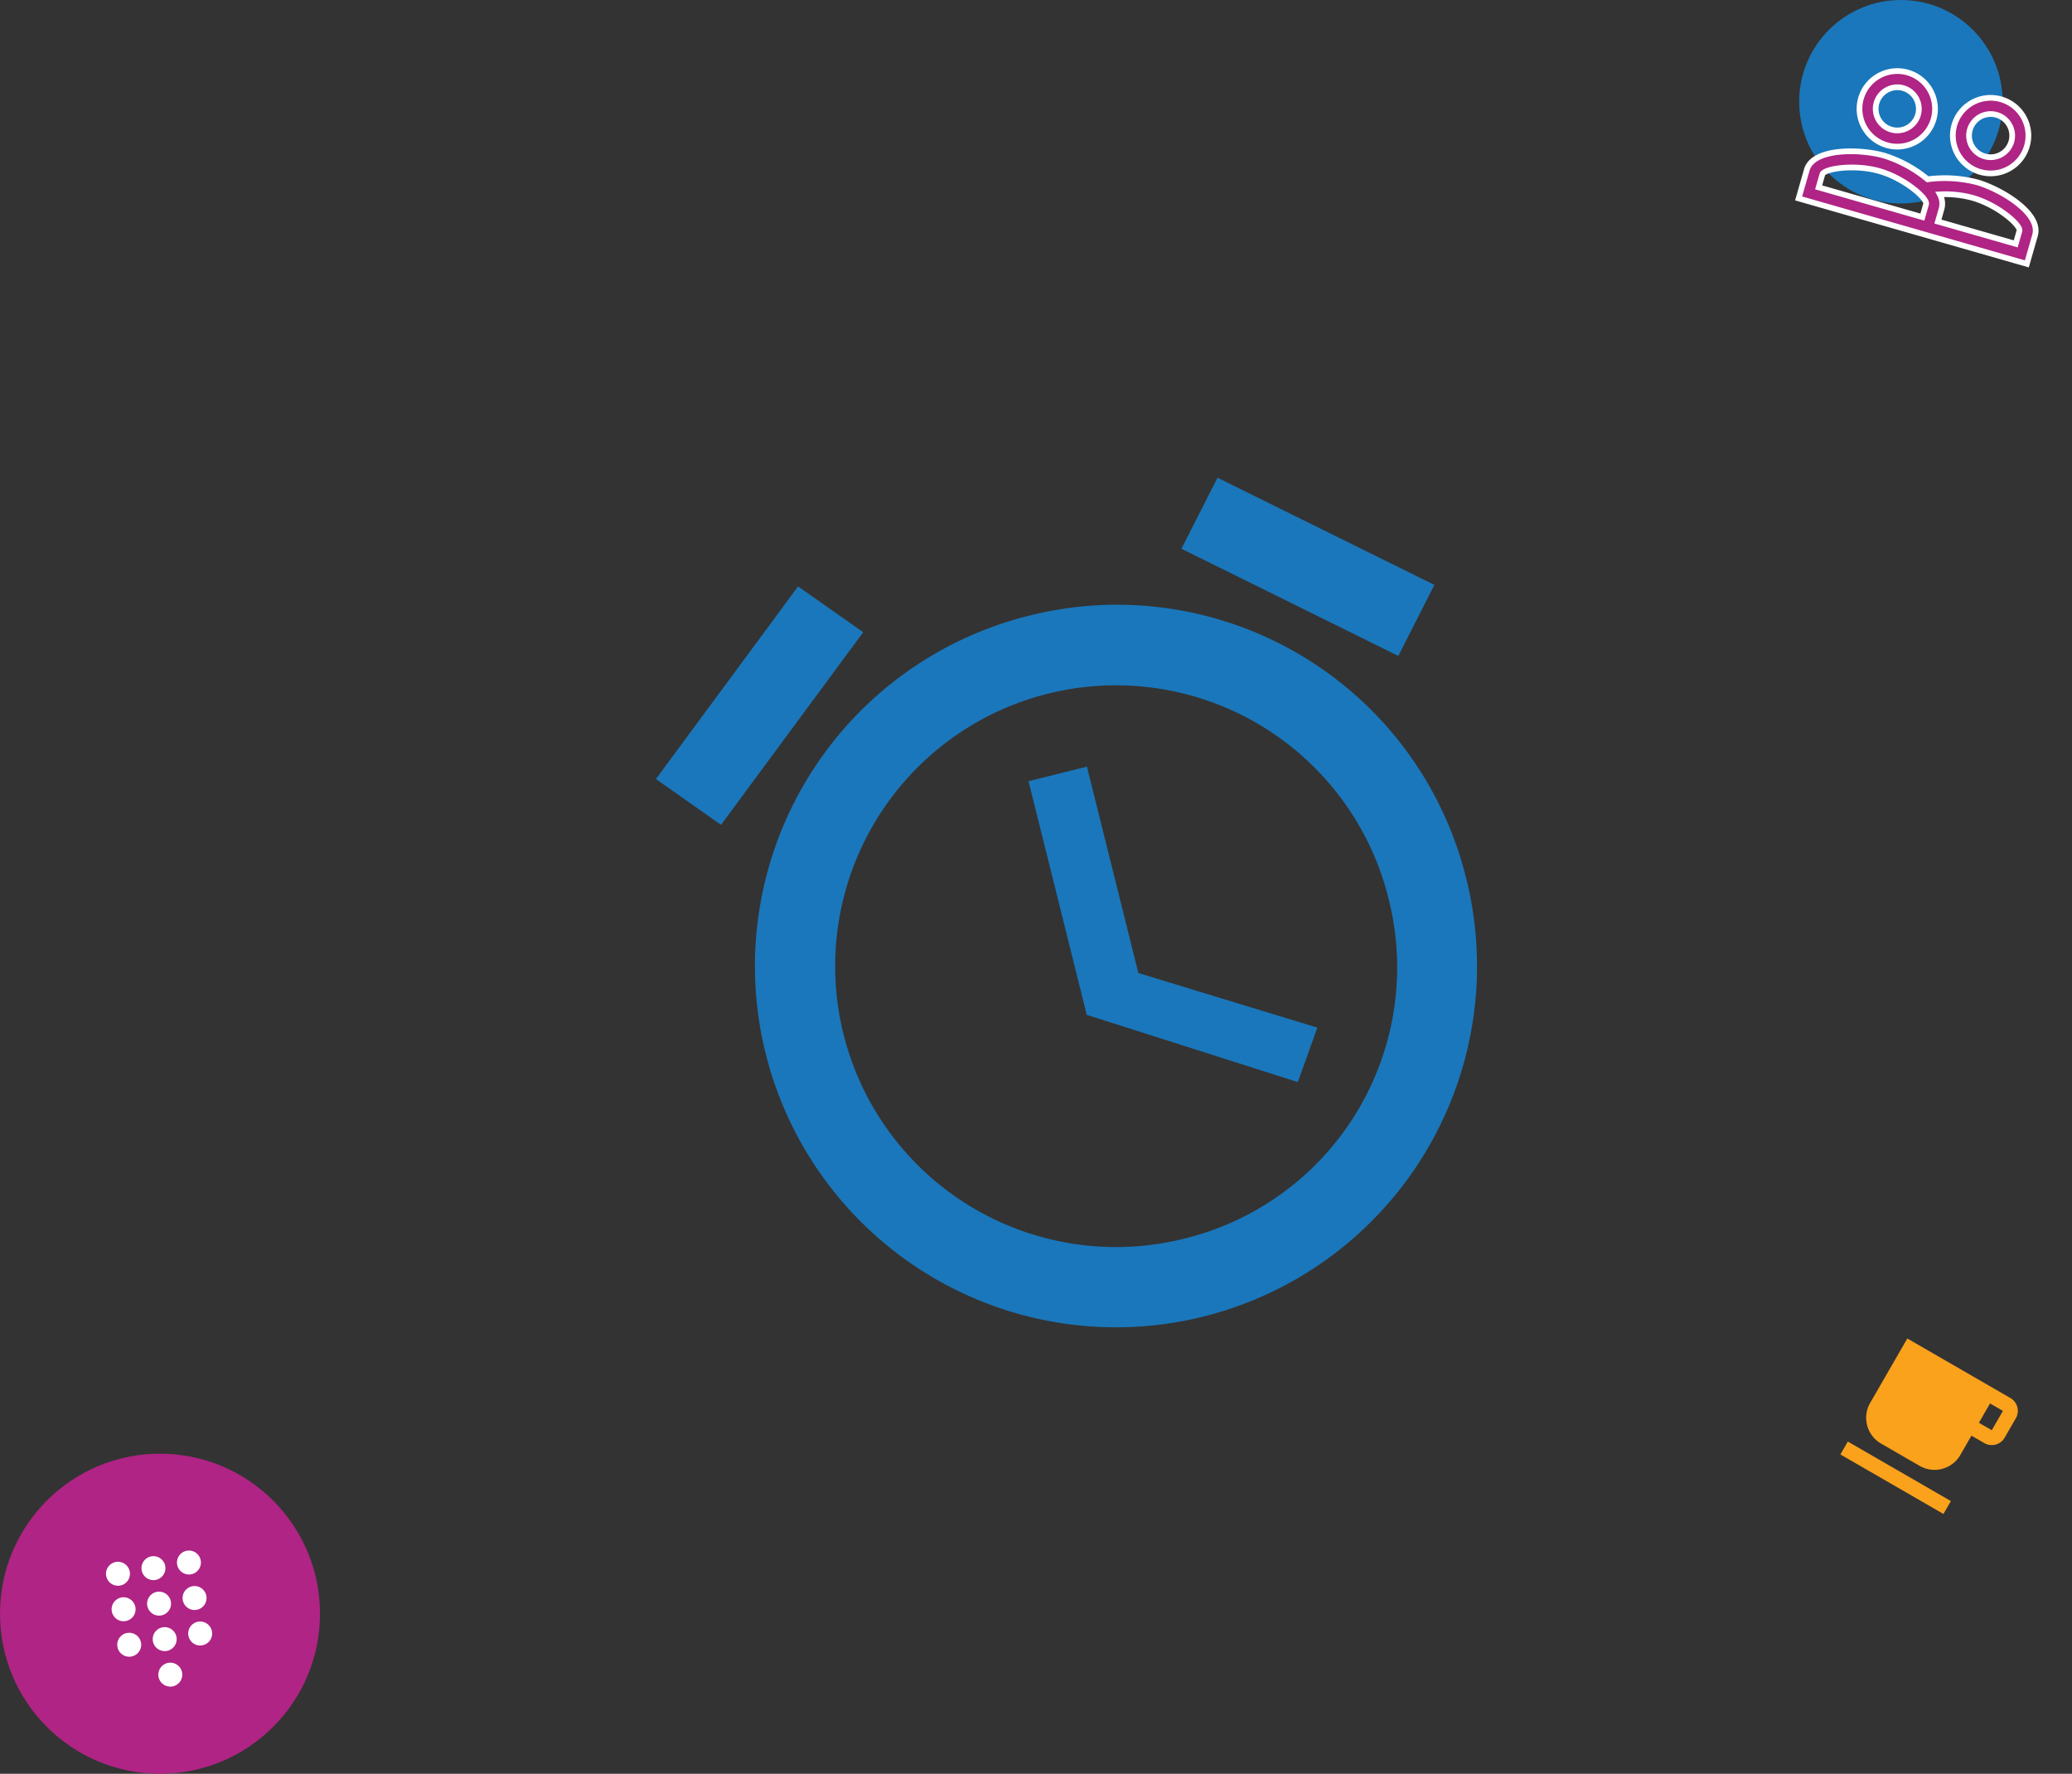 <svg xmlns="http://www.w3.org/2000/svg" width="363.39" height="311.019" viewBox="0 0 363.39 311.019">
  <rect x="0" y="0" width="363.39" height="311.019" fill="#333333" stroke="none"/>
  <g id="Group_86" data-name="Group 86" transform="translate(-2346.42 -3013.981)">
    <path id="ic_access_alarms_24px" d="M140.714,27.439,108.35,0,99.2,10.554l32.364,27.439Zm-99.2-16.182L32.364.7,0,27.439,9.146,37.993,41.511,11.257ZM73.875,43.621H63.321V85.836l33.068,20.4,5.629-8.443L73.875,80.911ZM70.357,15.479A63.321,63.321,0,1,0,133.678,78.8,63.058,63.058,0,0,0,70.357,15.479Zm0,112.571a49.25,49.25,0,1,1,49.25-49.25A48.947,48.947,0,0,1,70.357,128.05Z" transform="translate(2454.812 3123.958) rotate(-14)" fill="#1a77bb"/>
    <path id="ic_free_breakfast_24px" d="M24.868,3H4V16.042a5.216,5.216,0,0,0,5.217,5.217h7.825a5.216,5.216,0,0,0,5.217-5.217V12.13h2.608a2.608,2.608,0,0,0,2.608-2.608V5.608A2.6,2.6,0,0,0,24.868,3Zm0,6.521H22.259V5.608h2.608ZM4,23.868H24.868v2.608H4Z" transform="translate(2678.966 3244.082) rotate(30)" fill="#faa21b"/>
    <ellipse id="Ellipse_92" data-name="Ellipse 92" cx="28.061" cy="28.061" rx="28.061" ry="28.061" transform="translate(2346.42 3268.879)" fill="#af2484"/>
    <path id="ic_dialpad_24px" d="M8.4,18.906a2.1,2.1,0,1,0,2.1,2.1A2.107,2.107,0,0,0,8.4,18.906ZM2.1,0A2.1,2.1,0,1,0,4.2,2.1,2.107,2.107,0,0,0,2.1,0Zm0,6.3A2.1,2.1,0,1,0,4.2,8.4,2.107,2.107,0,0,0,2.1,6.3Zm0,6.3a2.1,2.1,0,1,0,2.1,2.1A2.107,2.107,0,0,0,2.1,12.6ZM14.7,4.2a2.1,2.1,0,1,0-2.1-2.1A2.107,2.107,0,0,0,14.7,4.2ZM8.4,12.6a2.1,2.1,0,1,0,2.1,2.1A2.107,2.107,0,0,0,8.4,12.6Zm6.3,0a2.1,2.1,0,1,0,2.1,2.1A2.107,2.107,0,0,0,14.7,12.6Zm0-6.3a2.1,2.1,0,1,0,2.1,2.1A2.107,2.107,0,0,0,14.7,6.3Zm-6.3,0a2.1,2.1,0,1,0,2.1,2.1A2.107,2.107,0,0,0,8.4,6.3ZM8.4,0a2.1,2.1,0,1,0,2.1,2.1A2.107,2.107,0,0,0,8.4,0Z" transform="translate(2364.709 3288.188) rotate(-9)" fill="#fff"/>
    <g id="Group_85" data-name="Group 85" transform="translate(2055 1620.981)">
      <g id="Group_39" data-name="Group 39" transform="translate(606.862 1393)">
        <g id="Group_38" data-name="Group 38">
          <g id="Group_37" data-name="Group 37">
            <g id="Group_36" data-name="Group 36">
              <g id="Group_35" data-name="Group 35">
                <g id="Group_34" data-name="Group 34">
                  <g id="Group_33" data-name="Group 33">
                    <circle id="Ellipse_70" data-name="Ellipse 70" cx="17.839" cy="17.839" r="17.839" transform="translate(0.102)" fill="#1a77bb"/>
                    <path id="ic_people_outline_24px" d="M29.336,15.141a22.687,22.687,0,0,0-8.517,1.893A22.326,22.326,0,0,0,12.3,15.141C8.2,15.141,0,17.185,0,21.292v5.2H41.639v-5.2C41.639,17.185,33.443,15.141,29.336,15.141Zm-7.571,8.517H2.839V21.292c0-1.022,4.845-3.312,9.463-3.312s9.463,2.29,9.463,3.312Zm17.034,0H24.6V21.292a3.444,3.444,0,0,0-.984-2.309,18.259,18.259,0,0,1,5.716-1c4.618,0,9.463,2.29,9.463,3.312ZM12.3,13.249A6.624,6.624,0,1,0,5.678,6.624,6.632,6.632,0,0,0,12.3,13.249Zm0-10.41A3.785,3.785,0,1,1,8.517,6.624,3.8,3.8,0,0,1,12.3,2.839Zm17.034,10.41a6.624,6.624,0,1,0-6.624-6.624A6.632,6.632,0,0,0,29.336,13.249Zm0-10.41a3.785,3.785,0,1,1-3.785,3.785A3.8,3.8,0,0,1,29.336,2.839Z" transform="translate(7.304 9.327) rotate(16)" fill="#af2484" stroke="#fff" stroke-width="1"/>
                  </g>
                </g>
              </g>
            </g>
          </g>
        </g>
      </g>
    </g>
  </g>
</svg>
